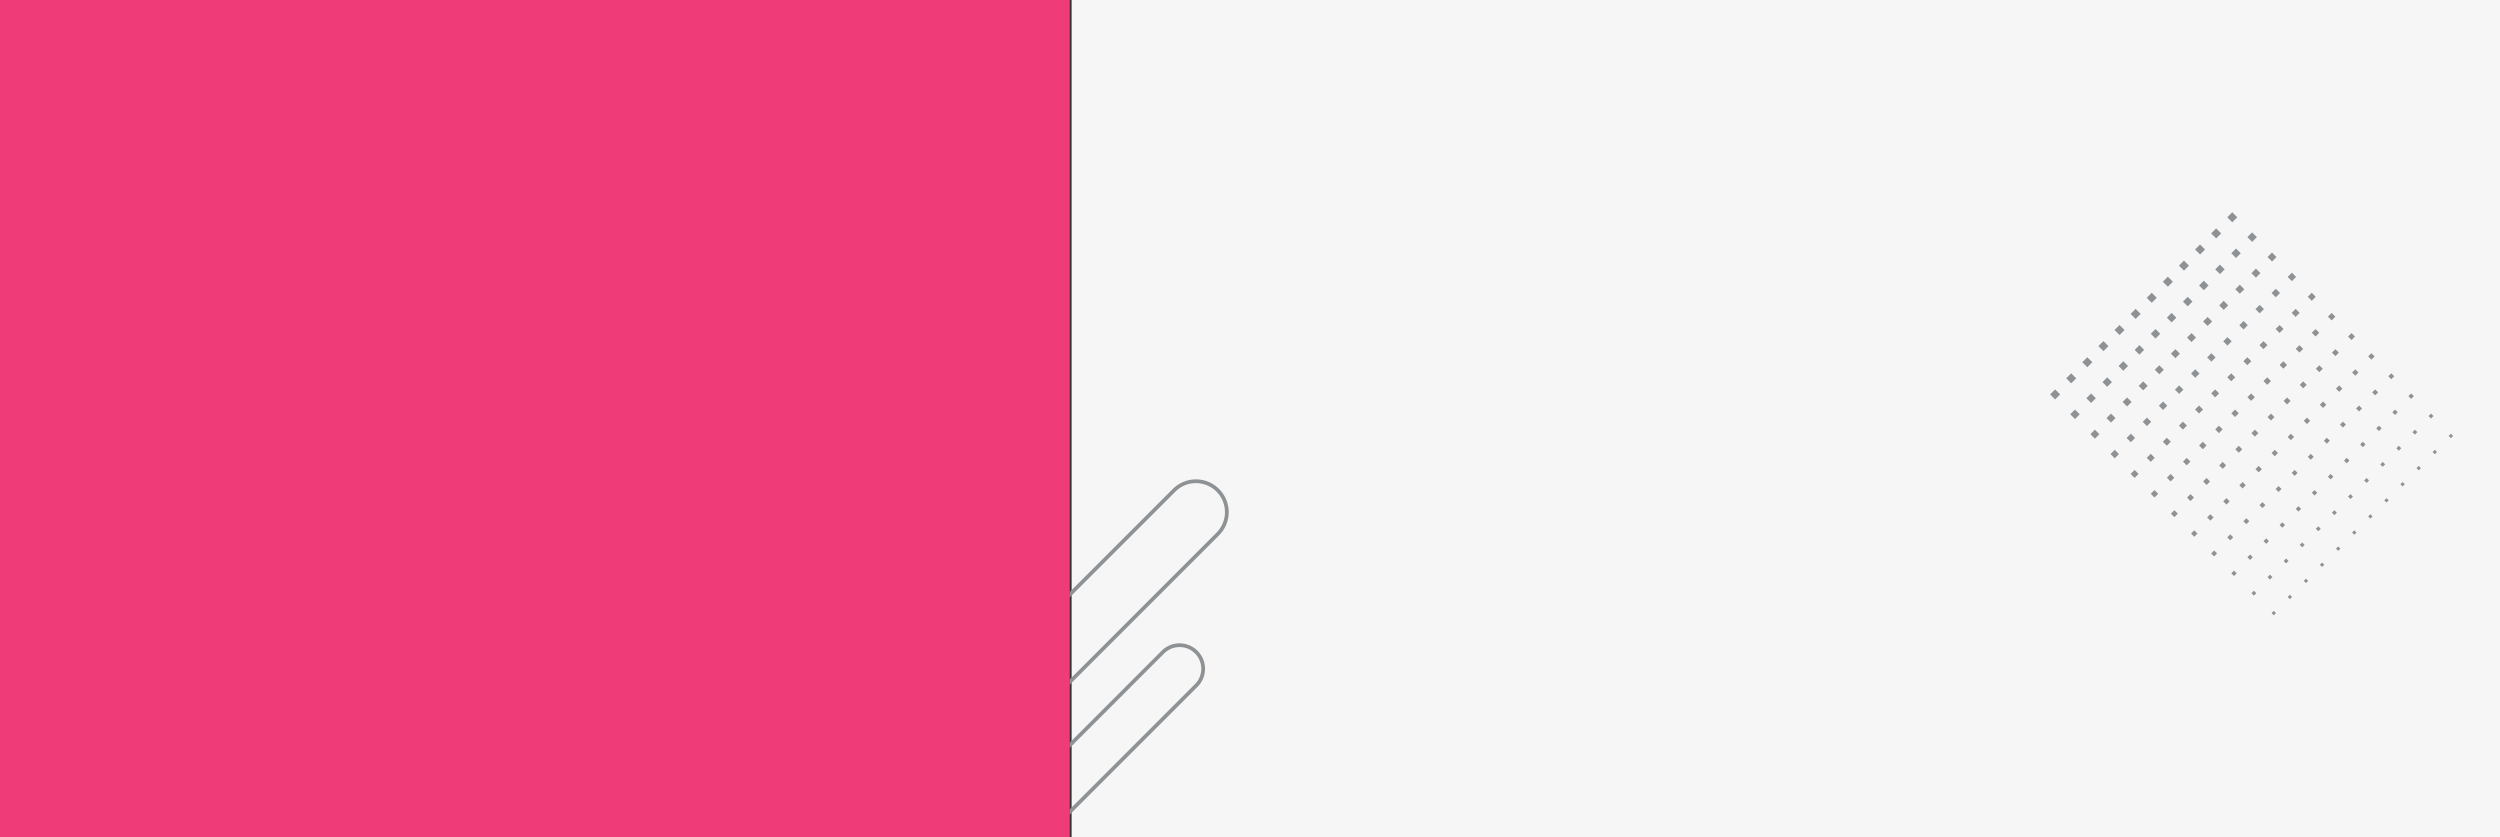 <svg xmlns="http://www.w3.org/2000/svg" xmlns:xlink="http://www.w3.org/1999/xlink" width="1329" height="445" viewBox="0 0 1329 445">
  <rect x="0" y="0" width="1329" height="445" fill="#333333" stroke="none"/>
  <defs>
    <clipPath id="clip-path">
      <rect id="Rectángulo_296251" data-name="Rectángulo 296251" width="759.333" height="445" transform="translate(705 2878.449)" fill="#f6f6f6"/>
    </clipPath>
    <clipPath id="clip-path-2">
      <rect id="Rectángulo_293125" data-name="Rectángulo 293125" width="316" height="190" transform="translate(448.062 1756)" fill="#fff"/>
    </clipPath>
  </defs>
  <g id="Grupo_895785" data-name="Grupo 895785" transform="translate(5351 12312.105)">
    <rect id="Rectángulo_293098" data-name="Rectángulo 293098" width="568.667" height="445" transform="translate(-5351 -12312.105)" fill="#ef3c79"/>
    <rect id="Rectángulo_293099" data-name="Rectángulo 293099" width="759.333" height="445" transform="translate(-4781.333 -12312.105)" fill="#f6f6f6"/>
    <g id="Enmascarar_grupo_71" data-name="Enmascarar grupo 71" transform="translate(-5487.333 -15190.555)" clip-path="url(#clip-path)">
      <g id="Grupo_875930" data-name="Grupo 875930" transform="translate(-311.668 1378.449)">
        <g id="Grupo_875927" data-name="Grupo 875927" transform="translate(560.786 1612.845)">
          <path id="Trazado_25" data-name="Trazado 25" d="M87.841,129.339l-5.375-5.375L74.626,131.8l-7.839-7.839-5.375,5.375,7.839,7.839-7.839,7.839,5.375,5.375,7.839-7.839,7.839,7.839,5.375-5.375L80,137.178Z" transform="translate(-61.411 -123.963)" fill="#fdfdfd"/>
          <path id="Trazado_26" data-name="Trazado 26" d="M87.841,184.595l-5.375-5.375-7.839,7.839-7.839-7.839-5.375,5.375,7.839,7.839-7.839,7.839,5.375,5.375,7.839-7.839,7.839,7.839,5.375-5.375L80,192.434Z" transform="translate(-61.411 -130.238)" fill="#fdfdfd"/>
          <path id="Trazado_27" data-name="Trazado 27" d="M87.841,239.851l-5.375-5.375-7.839,7.839-7.839-7.839-5.375,5.375,7.839,7.839-7.839,7.839,5.375,5.375,7.839-7.839,7.839,7.839,5.375-5.375L80,247.69Z" transform="translate(-61.411 -136.513)" fill="#fdfdfd"/>
        </g>
        <g id="Grupo_875928" data-name="Grupo 875928" transform="translate(879.348 1755.831)">
          <path id="Trazado_29" data-name="Trazado 29" d="M79.238,317.879-108.751,505.867a16.423,16.423,0,0,1-23.228,0h0a16.425,16.425,0,0,1,0-23.228L56.009,294.651a16.425,16.425,0,0,1,23.228,0h0A16.425,16.425,0,0,1,79.238,317.879Z" transform="translate(136.79 -289.84)" fill="none" stroke="#8f9294" stroke-miterlimit="10" stroke-width="2"/>
          <path id="Trazado_30" data-name="Trazado 30" d="M72.877,409.564-70.612,553.053a12.537,12.537,0,0,1-17.73,0h0a12.536,12.536,0,0,1,0-17.731L55.147,391.834a12.538,12.538,0,0,1,17.731,0h0A12.538,12.538,0,0,1,72.877,409.564Z" transform="translate(131.705 -301.005)" fill="none" stroke="#8f9294" stroke-miterlimit="10" stroke-width="2"/>
        </g>
        <g id="Grupo_875929" data-name="Grupo 875929" transform="translate(1537.836 1612.845)">
          <g id="Grupo_43" data-name="Grupo 43" transform="translate(0 94.17)">
            <g id="Grupo_42" data-name="Grupo 42" transform="translate(0 0)">
              <rect id="Rectángulo_49" data-name="Rectángulo 49" width="3.766" height="3.766" transform="translate(0 2.663) rotate(-44.999)" fill="#8f9294"/>
              <rect id="Rectángulo_50" data-name="Rectángulo 50" width="3.574" height="3.574" transform="matrix(0.707, -0.707, 0.707, 0.707, 10.702, 13.229)" fill="#8f9294"/>
              <rect id="Rectángulo_51" data-name="Rectángulo 51" width="3.382" height="3.382" transform="translate(21.404 23.795) rotate(-44.999)" fill="#8f9294"/>
              <rect id="Rectángulo_52" data-name="Rectángulo 52" width="3.19" height="3.19" transform="matrix(0.707, -0.707, 0.707, 0.707, 32.105, 34.361)" fill="#8f9294"/>
              <rect id="Rectángulo_53" data-name="Rectángulo 53" width="2.999" height="2.999" transform="translate(42.807 44.928) rotate(-44.999)" fill="#8f9294"/>
              <rect id="Rectángulo_54" data-name="Rectángulo 54" width="2.807" height="2.807" transform="translate(53.509 55.494) rotate(-45)" fill="#8f9294"/>
              <rect id="Rectángulo_55" data-name="Rectángulo 55" width="2.615" height="2.615" transform="translate(64.211 66.06) rotate(-45)" fill="#8f9294"/>
              <rect id="Rectángulo_56" data-name="Rectángulo 56" width="2.424" height="2.424" transform="translate(74.913 76.626) rotate(-45)" fill="#8f9294"/>
              <rect id="Rectángulo_57" data-name="Rectángulo 57" width="2.232" height="2.232" transform="translate(85.614 87.192) rotate(-45)" fill="#8f9294"/>
              <rect id="Rectángulo_58" data-name="Rectángulo 58" width="2.04" height="2.04" transform="translate(96.316 97.759) rotate(-45)" fill="#8f9294"/>
              <rect id="Rectángulo_59" data-name="Rectángulo 59" width="1.848" height="1.848" transform="translate(107.018 108.325) rotate(-45)" fill="#8f9294"/>
              <rect id="Rectángulo_60" data-name="Rectángulo 60" width="1.657" height="1.657" transform="translate(117.72 118.891) rotate(-45)" fill="#8f9294"/>
            </g>
          </g>
          <g id="Grupo_45" data-name="Grupo 45" transform="translate(8.561 85.609)">
            <g id="Grupo_44" data-name="Grupo 44" transform="translate(0 0)">
              <rect id="Rectángulo_61" data-name="Rectángulo 61" width="3.766" height="3.766" transform="translate(0 2.663) rotate(-45)" fill="#8f9294"/>
              <rect id="Rectángulo_62" data-name="Rectángulo 62" width="3.574" height="3.574" transform="matrix(0.707, -0.707, 0.707, 0.707, 10.702, 13.229)" fill="#8f9294"/>
              <rect id="Rectángulo_63" data-name="Rectángulo 63" width="3.382" height="3.382" transform="translate(21.404 23.795) rotate(-45)" fill="#8f9294"/>
              <rect id="Rectángulo_64" data-name="Rectángulo 64" width="3.19" height="3.19" transform="translate(32.105 34.361) rotate(-45)" fill="#8f9294"/>
              <rect id="Rectángulo_65" data-name="Rectángulo 65" width="2.999" height="2.999" transform="translate(42.807 44.928) rotate(-45)" fill="#8f9294"/>
              <rect id="Rectángulo_66" data-name="Rectángulo 66" width="2.807" height="2.807" transform="translate(53.509 55.494) rotate(-45)" fill="#8f9294"/>
              <rect id="Rectángulo_67" data-name="Rectángulo 67" width="2.615" height="2.615" transform="translate(64.211 66.06) rotate(-45)" fill="#8f9294"/>
              <rect id="Rectángulo_68" data-name="Rectángulo 68" width="2.424" height="2.424" transform="translate(74.913 76.626) rotate(-45)" fill="#8f9294"/>
              <rect id="Rectángulo_69" data-name="Rectángulo 69" width="2.232" height="2.232" transform="matrix(0.707, -0.707, 0.707, 0.707, 85.614, 87.192)" fill="#8f9294"/>
              <rect id="Rectángulo_70" data-name="Rectángulo 70" width="2.04" height="2.04" transform="translate(96.316 97.759) rotate(-45)" fill="#8f9294"/>
              <rect id="Rectángulo_71" data-name="Rectángulo 71" width="1.848" height="1.848" transform="translate(107.018 108.325) rotate(-44.998)" fill="#8f9294"/>
              <rect id="Rectángulo_72" data-name="Rectángulo 72" width="1.657" height="1.657" transform="translate(117.72 118.891) rotate(-45)" fill="#8f9294"/>
            </g>
          </g>
          <g id="Grupo_47" data-name="Grupo 47" transform="translate(17.122 77.048)">
            <g id="Grupo_46" data-name="Grupo 46" transform="translate(0 0)">
              <rect id="Rectángulo_73" data-name="Rectángulo 73" width="3.766" height="3.766" transform="translate(0 2.663) rotate(-44.999)" fill="#8f9294"/>
              <rect id="Rectángulo_74" data-name="Rectángulo 74" width="3.574" height="3.574" transform="translate(10.702 13.229) rotate(-45)" fill="#8f9294"/>
              <rect id="Rectángulo_75" data-name="Rectángulo 75" width="3.382" height="3.382" transform="translate(21.404 23.795) rotate(-45)" fill="#8f9294"/>
              <rect id="Rectángulo_76" data-name="Rectángulo 76" width="3.19" height="3.19" transform="matrix(0.707, -0.707, 0.707, 0.707, 32.105, 34.361)" fill="#8f9294"/>
              <rect id="Rectángulo_77" data-name="Rectángulo 77" width="2.999" height="2.999" transform="translate(42.807 44.928) rotate(-45)" fill="#8f9294"/>
              <rect id="Rectángulo_78" data-name="Rectángulo 78" width="2.807" height="2.807" transform="translate(53.509 55.494) rotate(-45)" fill="#8f9294"/>
              <rect id="Rectángulo_79" data-name="Rectángulo 79" width="2.615" height="2.615" transform="translate(64.211 66.06) rotate(-45)" fill="#8f9294"/>
              <rect id="Rectángulo_80" data-name="Rectángulo 80" width="2.424" height="2.424" transform="translate(74.913 76.626) rotate(-45)" fill="#8f9294"/>
              <rect id="Rectángulo_81" data-name="Rectángulo 81" width="2.232" height="2.232" transform="translate(85.614 87.192) rotate(-45)" fill="#8f9294"/>
              <rect id="Rectángulo_82" data-name="Rectángulo 82" width="2.04" height="2.04" transform="translate(96.316 97.759) rotate(-45)" fill="#8f9294"/>
              <rect id="Rectángulo_83" data-name="Rectángulo 83" width="1.848" height="1.848" transform="translate(107.018 108.325) rotate(-44.998)" fill="#8f9294"/>
              <rect id="Rectángulo_84" data-name="Rectángulo 84" width="1.657" height="1.657" transform="translate(117.72 118.891) rotate(-45)" fill="#8f9294"/>
            </g>
          </g>
          <g id="Grupo_49" data-name="Grupo 49" transform="translate(25.683 68.487)">
            <g id="Grupo_48" data-name="Grupo 48" transform="translate(0 0)">
              <rect id="Rectángulo_85" data-name="Rectángulo 85" width="3.766" height="3.766" transform="translate(0 2.663) rotate(-45.001)" fill="#8f9294"/>
              <rect id="Rectángulo_86" data-name="Rectángulo 86" width="3.574" height="3.574" transform="translate(10.702 13.229) rotate(-45.001)" fill="#8f9294"/>
              <rect id="Rectángulo_87" data-name="Rectángulo 87" width="3.382" height="3.382" transform="translate(21.404 23.795) rotate(-45.001)" fill="#8f9294"/>
              <rect id="Rectángulo_88" data-name="Rectángulo 88" width="3.19" height="3.19" transform="matrix(0.707, -0.707, 0.707, 0.707, 32.105, 34.361)" fill="#8f9294"/>
              <rect id="Rectángulo_89" data-name="Rectángulo 89" width="2.999" height="2.999" transform="matrix(0.707, -0.707, 0.707, 0.707, 42.807, 44.928)" fill="#8f9294"/>
              <rect id="Rectángulo_90" data-name="Rectángulo 90" width="2.807" height="2.807" transform="translate(53.509 55.494) rotate(-45)" fill="#8f9294"/>
              <rect id="Rectángulo_91" data-name="Rectángulo 91" width="2.615" height="2.615" transform="translate(64.211 66.06) rotate(-45)" fill="#8f9294"/>
              <rect id="Rectángulo_92" data-name="Rectángulo 92" width="2.424" height="2.424" transform="translate(74.912 76.626) rotate(-45)" fill="#8f9294"/>
              <rect id="Rectángulo_93" data-name="Rectángulo 93" width="2.232" height="2.232" transform="translate(85.614 87.192) rotate(-45)" fill="#8f9294"/>
              <rect id="Rectángulo_94" data-name="Rectángulo 94" width="2.04" height="2.04" transform="translate(96.316 97.759) rotate(-45)" fill="#8f9294"/>
              <rect id="Rectángulo_95" data-name="Rectángulo 95" width="1.848" height="1.848" transform="translate(107.018 108.325) rotate(-45.002)" fill="#8f9294"/>
              <rect id="Rectángulo_96" data-name="Rectángulo 96" width="1.657" height="1.657" transform="translate(117.72 118.891) rotate(-45)" fill="#8f9294"/>
            </g>
          </g>
          <g id="Grupo_51" data-name="Grupo 51" transform="translate(34.244 59.926)">
            <g id="Grupo_50" data-name="Grupo 50" transform="translate(0 0)">
              <rect id="Rectángulo_97" data-name="Rectángulo 97" width="3.766" height="3.766" transform="translate(0 2.663) rotate(-45.001)" fill="#8f9294"/>
              <rect id="Rectángulo_98" data-name="Rectángulo 98" width="3.574" height="3.574" transform="translate(10.702 13.229) rotate(-45.001)" fill="#8f9294"/>
              <rect id="Rectángulo_99" data-name="Rectángulo 99" width="3.382" height="3.382" transform="translate(21.404 23.795) rotate(-45.001)" fill="#8f9294"/>
              <rect id="Rectángulo_100" data-name="Rectángulo 100" width="3.191" height="3.191" transform="translate(32.105 34.361) rotate(-45.001)" fill="#8f9294"/>
              <rect id="Rectángulo_101" data-name="Rectángulo 101" width="2.999" height="2.999" transform="matrix(0.707, -0.707, 0.707, 0.707, 42.807, 44.928)" fill="#8f9294"/>
              <rect id="Rectángulo_102" data-name="Rectángulo 102" width="2.807" height="2.807" transform="matrix(0.707, -0.707, 0.707, 0.707, 53.509, 55.494)" fill="#8f9294"/>
              <rect id="Rectángulo_103" data-name="Rectángulo 103" width="2.615" height="2.615" transform="matrix(0.707, -0.707, 0.707, 0.707, 64.211, 66.06)" fill="#8f9294"/>
              <rect id="Rectángulo_104" data-name="Rectángulo 104" width="2.424" height="2.424" transform="translate(74.913 76.626) rotate(-45)" fill="#8f9294"/>
              <rect id="Rectángulo_105" data-name="Rectángulo 105" width="2.232" height="2.232" transform="translate(85.614 87.192) rotate(-45.002)" fill="#8f9294"/>
              <rect id="Rectángulo_106" data-name="Rectángulo 106" width="2.04" height="2.04" transform="translate(96.316 97.759) rotate(-45)" fill="#8f9294"/>
              <rect id="Rectángulo_107" data-name="Rectángulo 107" width="1.848" height="1.848" transform="translate(107.018 108.325) rotate(-45.002)" fill="#8f9294"/>
              <rect id="Rectángulo_108" data-name="Rectángulo 108" width="1.657" height="1.657" transform="translate(117.72 118.891) rotate(-45)" fill="#8f9294"/>
            </g>
          </g>
          <g id="Grupo_53" data-name="Grupo 53" transform="translate(42.805 51.365)">
            <g id="Grupo_52" data-name="Grupo 52" transform="translate(0 0)">
              <rect id="Rectángulo_109" data-name="Rectángulo 109" width="3.766" height="3.766" transform="translate(0 2.663) rotate(-45.001)" fill="#8f9294"/>
              <rect id="Rectángulo_110" data-name="Rectángulo 110" width="3.574" height="3.574" transform="translate(10.702 13.229) rotate(-45.001)" fill="#8f9294"/>
              <rect id="Rectángulo_111" data-name="Rectángulo 111" width="3.382" height="3.382" transform="translate(21.404 23.795) rotate(-45.001)" fill="#8f9294"/>
              <rect id="Rectángulo_112" data-name="Rectángulo 112" width="3.191" height="3.191" transform="matrix(0.707, -0.707, 0.707, 0.707, 32.105, 34.361)" fill="#8f9294"/>
              <rect id="Rectángulo_113" data-name="Rectángulo 113" width="2.999" height="2.999" transform="matrix(0.707, -0.707, 0.707, 0.707, 42.807, 44.928)" fill="#8f9294"/>
              <rect id="Rectángulo_114" data-name="Rectángulo 114" width="2.807" height="2.807" transform="matrix(0.707, -0.707, 0.707, 0.707, 53.509, 55.494)" fill="#8f9294"/>
              <rect id="Rectángulo_115" data-name="Rectángulo 115" width="2.615" height="2.615" transform="translate(64.211 66.06) rotate(-45)" fill="#8f9294"/>
              <rect id="Rectángulo_116" data-name="Rectángulo 116" width="2.424" height="2.424" transform="translate(74.912 76.626) rotate(-45.001)" fill="#8f9294"/>
              <rect id="Rectángulo_117" data-name="Rectángulo 117" width="2.232" height="2.232" transform="translate(85.614 87.192) rotate(-45)" fill="#8f9294"/>
              <rect id="Rectángulo_118" data-name="Rectángulo 118" width="2.04" height="2.04" transform="translate(96.316 97.759) rotate(-45)" fill="#8f9294"/>
              <rect id="Rectángulo_119" data-name="Rectángulo 119" width="1.848" height="1.848" transform="translate(107.018 108.325) rotate(-45)" fill="#8f9294"/>
              <rect id="Rectángulo_120" data-name="Rectángulo 120" width="1.657" height="1.657" transform="translate(117.72 118.891) rotate(-45)" fill="#8f9294"/>
            </g>
          </g>
          <g id="Grupo_55" data-name="Grupo 55" transform="translate(51.365 42.804)">
            <g id="Grupo_54" data-name="Grupo 54" transform="translate(0 0)">
              <rect id="Rectángulo_121" data-name="Rectángulo 121" width="3.766" height="3.766" transform="matrix(0.707, -0.707, 0.707, 0.707, 0, 2.663)" fill="#8f9294"/>
              <rect id="Rectángulo_122" data-name="Rectángulo 122" width="3.574" height="3.574" transform="translate(10.702 13.229) rotate(-44.999)" fill="#8f9294"/>
              <rect id="Rectángulo_123" data-name="Rectángulo 123" width="3.382" height="3.382" transform="translate(21.404 23.795) rotate(-44.999)" fill="#8f9294"/>
              <rect id="Rectángulo_124" data-name="Rectángulo 124" width="3.19" height="3.19" transform="matrix(0.707, -0.707, 0.707, 0.707, 32.105, 34.361)" fill="#8f9294"/>
              <rect id="Rectángulo_125" data-name="Rectángulo 125" width="2.999" height="2.999" transform="translate(42.807 44.928) rotate(-44.999)" fill="#8f9294"/>
              <rect id="Rectángulo_126" data-name="Rectángulo 126" width="2.807" height="2.807" transform="matrix(0.707, -0.707, 0.707, 0.707, 53.509, 55.494)" fill="#8f9294"/>
              <rect id="Rectángulo_127" data-name="Rectángulo 127" width="2.615" height="2.615" transform="translate(64.211 66.06) rotate(-45)" fill="#8f9294"/>
              <rect id="Rectángulo_128" data-name="Rectángulo 128" width="2.424" height="2.424" transform="translate(74.913 76.626) rotate(-45)" fill="#8f9294"/>
              <rect id="Rectángulo_129" data-name="Rectángulo 129" width="2.232" height="2.232" transform="translate(85.614 87.192) rotate(-45)" fill="#8f9294"/>
              <rect id="Rectángulo_130" data-name="Rectángulo 130" width="2.04" height="2.04" transform="translate(96.316 97.759) rotate(-45)" fill="#8f9294"/>
              <rect id="Rectángulo_131" data-name="Rectángulo 131" width="1.848" height="1.848" transform="translate(107.018 108.325) rotate(-45)" fill="#8f9294"/>
              <rect id="Rectángulo_132" data-name="Rectángulo 132" width="1.657" height="1.657" transform="translate(117.72 118.891) rotate(-45)" fill="#8f9294"/>
            </g>
          </g>
          <g id="Grupo_57" data-name="Grupo 57" transform="translate(59.926 34.244)">
            <g id="Grupo_56" data-name="Grupo 56" transform="translate(0 0)">
              <rect id="Rectángulo_133" data-name="Rectángulo 133" width="3.766" height="3.766" transform="translate(0 2.663) rotate(-44.999)" fill="#8f9294"/>
              <rect id="Rectángulo_134" data-name="Rectángulo 134" width="3.574" height="3.574" transform="translate(10.702 13.229) rotate(-45)" fill="#8f9294"/>
              <rect id="Rectángulo_135" data-name="Rectángulo 135" width="3.382" height="3.382" transform="translate(21.404 23.795) rotate(-45)" fill="#8f9294"/>
              <rect id="Rectángulo_136" data-name="Rectángulo 136" width="3.19" height="3.19" transform="translate(32.105 34.361) rotate(-45)" fill="#8f9294"/>
              <rect id="Rectángulo_137" data-name="Rectángulo 137" width="2.999" height="2.999" transform="translate(42.807 44.928) rotate(-45)" fill="#8f9294"/>
              <rect id="Rectángulo_138" data-name="Rectángulo 138" width="2.807" height="2.807" transform="translate(53.509 55.494) rotate(-45)" fill="#8f9294"/>
              <rect id="Rectángulo_139" data-name="Rectángulo 139" width="2.615" height="2.615" transform="translate(64.211 66.06) rotate(-45)" fill="#8f9294"/>
              <rect id="Rectángulo_140" data-name="Rectángulo 140" width="2.424" height="2.424" transform="translate(74.913 76.626) rotate(-44.999)" fill="#8f9294"/>
              <rect id="Rectángulo_141" data-name="Rectángulo 141" width="2.232" height="2.232" transform="translate(85.614 87.192) rotate(-45)" fill="#8f9294"/>
              <rect id="Rectángulo_142" data-name="Rectángulo 142" width="2.04" height="2.04" transform="translate(96.316 97.759) rotate(-45)" fill="#8f9294"/>
              <rect id="Rectángulo_143" data-name="Rectángulo 143" width="1.848" height="1.848" transform="translate(107.018 108.325) rotate(-45)" fill="#8f9294"/>
              <rect id="Rectángulo_144" data-name="Rectángulo 144" width="1.657" height="1.657" transform="translate(117.72 118.891) rotate(-45)" fill="#8f9294"/>
            </g>
          </g>
          <g id="Grupo_59" data-name="Grupo 59" transform="translate(68.487 25.683)">
            <g id="Grupo_58" data-name="Grupo 58" transform="translate(0 0)">
              <rect id="Rectángulo_145" data-name="Rectángulo 145" width="3.766" height="3.766" transform="translate(0 2.663) rotate(-44.999)" fill="#8f9294"/>
              <rect id="Rectángulo_146" data-name="Rectángulo 146" width="3.574" height="3.574" transform="translate(10.702 13.229) rotate(-45)" fill="#8f9294"/>
              <rect id="Rectángulo_147" data-name="Rectángulo 147" width="3.382" height="3.382" transform="translate(21.404 23.795) rotate(-44.999)" fill="#8f9294"/>
              <rect id="Rectángulo_148" data-name="Rectángulo 148" width="3.19" height="3.19" transform="translate(32.105 34.361) rotate(-45)" fill="#8f9294"/>
              <rect id="Rectángulo_149" data-name="Rectángulo 149" width="2.999" height="2.999" transform="translate(42.807 44.928) rotate(-45)" fill="#8f9294"/>
              <rect id="Rectángulo_150" data-name="Rectángulo 150" width="2.807" height="2.807" transform="translate(53.509 55.494) rotate(-45)" fill="#8f9294"/>
              <rect id="Rectángulo_151" data-name="Rectángulo 151" width="2.615" height="2.615" transform="translate(64.211 66.06) rotate(-45)" fill="#8f9294"/>
              <rect id="Rectángulo_152" data-name="Rectángulo 152" width="2.424" height="2.424" transform="translate(74.913 76.626) rotate(-44.999)" fill="#8f9294"/>
              <rect id="Rectángulo_153" data-name="Rectángulo 153" width="2.232" height="2.232" transform="translate(85.614 87.192) rotate(-45)" fill="#8f9294"/>
              <rect id="Rectángulo_154" data-name="Rectángulo 154" width="2.04" height="2.04" transform="matrix(0.707, -0.707, 0.707, 0.707, 96.316, 97.759)" fill="#8f9294"/>
              <rect id="Rectángulo_155" data-name="Rectángulo 155" width="1.848" height="1.848" transform="translate(107.018 108.325) rotate(-45)" fill="#8f9294"/>
              <rect id="Rectángulo_156" data-name="Rectángulo 156" width="1.657" height="1.657" transform="translate(117.72 118.891) rotate(-45)" fill="#8f9294"/>
            </g>
          </g>
          <g id="Grupo_61" data-name="Grupo 61" transform="translate(77.048 17.122)">
            <g id="Grupo_60" data-name="Grupo 60" transform="translate(0 0)">
              <rect id="Rectángulo_157" data-name="Rectángulo 157" width="3.766" height="3.766" transform="translate(0 2.663) rotate(-45.001)" fill="#8f9294"/>
              <rect id="Rectángulo_158" data-name="Rectángulo 158" width="3.574" height="3.574" transform="translate(10.702 13.229) rotate(-45.001)" fill="#8f9294"/>
              <rect id="Rectángulo_159" data-name="Rectángulo 159" width="3.382" height="3.382" transform="translate(21.404 23.795) rotate(-45.001)" fill="#8f9294"/>
              <rect id="Rectángulo_160" data-name="Rectángulo 160" width="3.191" height="3.191" transform="translate(32.105 34.361) rotate(-45.001)" fill="#8f9294"/>
              <rect id="Rectángulo_161" data-name="Rectángulo 161" width="2.999" height="2.999" transform="translate(42.807 44.928) rotate(-45)" fill="#8f9294"/>
              <rect id="Rectángulo_162" data-name="Rectángulo 162" width="2.807" height="2.807" transform="matrix(0.707, -0.707, 0.707, 0.707, 53.509, 55.494)" fill="#8f9294"/>
              <rect id="Rectángulo_163" data-name="Rectángulo 163" width="2.615" height="2.615" transform="translate(64.211 66.06) rotate(-45)" fill="#8f9294"/>
              <rect id="Rectángulo_164" data-name="Rectángulo 164" width="2.424" height="2.424" transform="translate(74.913 76.626) rotate(-45)" fill="#8f9294"/>
              <rect id="Rectángulo_165" data-name="Rectángulo 165" width="2.232" height="2.232" transform="translate(85.614 87.192) rotate(-45)" fill="#8f9294"/>
              <rect id="Rectángulo_166" data-name="Rectángulo 166" width="2.04" height="2.04" transform="translate(96.316 97.759) rotate(-45)" fill="#8f9294"/>
              <rect id="Rectángulo_167" data-name="Rectángulo 167" width="1.848" height="1.848" transform="translate(107.018 108.325) rotate(-45)" fill="#8f9294"/>
              <rect id="Rectángulo_168" data-name="Rectángulo 168" width="1.657" height="1.657" transform="matrix(0.707, -0.707, 0.707, 0.707, 117.72, 118.891)" fill="#8f9294"/>
            </g>
          </g>
          <g id="Grupo_63" data-name="Grupo 63" transform="translate(85.609 8.561)">
            <g id="Grupo_62" data-name="Grupo 62" transform="translate(0 0)">
              <rect id="Rectángulo_169" data-name="Rectángulo 169" width="3.766" height="3.766" transform="translate(0 2.663) rotate(-45.001)" fill="#8f9294"/>
              <rect id="Rectángulo_170" data-name="Rectángulo 170" width="3.574" height="3.574" transform="translate(10.702 13.229) rotate(-45.001)" fill="#8f9294"/>
              <rect id="Rectángulo_171" data-name="Rectángulo 171" width="3.382" height="3.382" transform="translate(21.404 23.795) rotate(-45.001)" fill="#8f9294"/>
              <rect id="Rectángulo_172" data-name="Rectángulo 172" width="3.191" height="3.191" transform="matrix(0.707, -0.707, 0.707, 0.707, 32.105, 34.361)" fill="#8f9294"/>
              <rect id="Rectángulo_173" data-name="Rectángulo 173" width="2.999" height="2.999" transform="translate(42.807 44.928) rotate(-45.001)" fill="#8f9294"/>
              <rect id="Rectángulo_174" data-name="Rectángulo 174" width="2.807" height="2.807" transform="matrix(0.707, -0.707, 0.707, 0.707, 53.509, 55.494)" fill="#8f9294"/>
              <rect id="Rectángulo_175" data-name="Rectángulo 175" width="2.615" height="2.615" transform="matrix(0.707, -0.707, 0.707, 0.707, 64.211, 66.06)" fill="#8f9294"/>
              <rect id="Rectángulo_176" data-name="Rectángulo 176" width="2.424" height="2.424" transform="translate(74.912 76.626) rotate(-45.001)" fill="#8f9294"/>
              <rect id="Rectángulo_177" data-name="Rectángulo 177" width="2.232" height="2.232" transform="translate(85.614 87.192) rotate(-45.002)" fill="#8f9294"/>
              <rect id="Rectángulo_178" data-name="Rectángulo 178" width="2.04" height="2.04" transform="matrix(0.707, -0.707, 0.707, 0.707, 96.316, 97.759)" fill="#8f9294"/>
              <rect id="Rectángulo_179" data-name="Rectángulo 179" width="1.848" height="1.848" transform="translate(107.018 108.325) rotate(-45.002)" fill="#8f9294"/>
              <rect id="Rectángulo_180" data-name="Rectángulo 180" width="1.657" height="1.657" transform="translate(117.72 118.891) rotate(-45)" fill="#8f9294"/>
            </g>
          </g>
          <g id="Grupo_65" data-name="Grupo 65" transform="translate(94.17 0)">
            <g id="Grupo_64" data-name="Grupo 64" transform="translate(0)">
              <rect id="Rectángulo_181" data-name="Rectángulo 181" width="3.766" height="3.766" transform="matrix(0.707, -0.707, 0.707, 0.707, 0, 2.663)" fill="#8f9294"/>
              <rect id="Rectángulo_182" data-name="Rectángulo 182" width="3.574" height="3.574" transform="translate(10.702 13.229) rotate(-45.001)" fill="#8f9294"/>
              <rect id="Rectángulo_183" data-name="Rectángulo 183" width="3.382" height="3.382" transform="translate(21.404 23.795) rotate(-45.001)" fill="#8f9294"/>
              <rect id="Rectángulo_184" data-name="Rectángulo 184" width="3.191" height="3.191" transform="matrix(0.707, -0.707, 0.707, 0.707, 32.105, 34.361)" fill="#8f9294"/>
              <rect id="Rectángulo_185" data-name="Rectángulo 185" width="2.999" height="2.999" transform="translate(42.807 44.928) rotate(-45)" fill="#8f9294"/>
              <rect id="Rectángulo_186" data-name="Rectángulo 186" width="2.807" height="2.807" transform="matrix(0.707, -0.707, 0.707, 0.707, 53.509, 55.494)" fill="#8f9294"/>
              <rect id="Rectángulo_187" data-name="Rectángulo 187" width="2.615" height="2.615" transform="translate(64.211 66.06) rotate(-45)" fill="#8f9294"/>
              <rect id="Rectángulo_188" data-name="Rectángulo 188" width="2.424" height="2.424" transform="translate(74.913 76.626) rotate(-45.001)" fill="#8f9294"/>
              <rect id="Rectángulo_189" data-name="Rectángulo 189" width="2.232" height="2.232" transform="translate(85.614 87.192) rotate(-45)" fill="#8f9294"/>
              <rect id="Rectángulo_190" data-name="Rectángulo 190" width="2.04" height="2.04" transform="translate(96.316 97.759) rotate(-45.002)" fill="#8f9294"/>
              <rect id="Rectángulo_191" data-name="Rectángulo 191" width="1.848" height="1.848" transform="matrix(0.707, -0.707, 0.707, 0.707, 107.018, 108.325)" fill="#8f9294"/>
              <rect id="Rectángulo_192" data-name="Rectángulo 192" width="1.657" height="1.657" transform="matrix(0.707, -0.707, 0.707, 0.707, 117.72, 118.891)" fill="#8f9294"/>
            </g>
          </g>
        </g>
        <g id="Enmascarar_grupo_56" data-name="Enmascarar grupo 56" transform="translate(8.939 -1)" clip-path="url(#clip-path-2)">
          <path id="Trazado_600121" data-name="Trazado 600121" d="M205.848,383.022c-67.252,0-121.77,56.06-121.77,125.214S138.6,633.451,205.848,633.451s121.77-56.06,121.77-125.214S273.1,383.022,205.848,383.022Zm0,225.4c-53.809,0-97.43-44.855-97.43-100.186s43.621-100.186,97.43-100.186,97.43,44.855,97.43,100.186S259.657,608.422,205.848,608.422Z" transform="translate(377.538 1437.957)" fill="#fdfdfd"/>
        </g>
      </g>
    </g>
  </g>
</svg>
